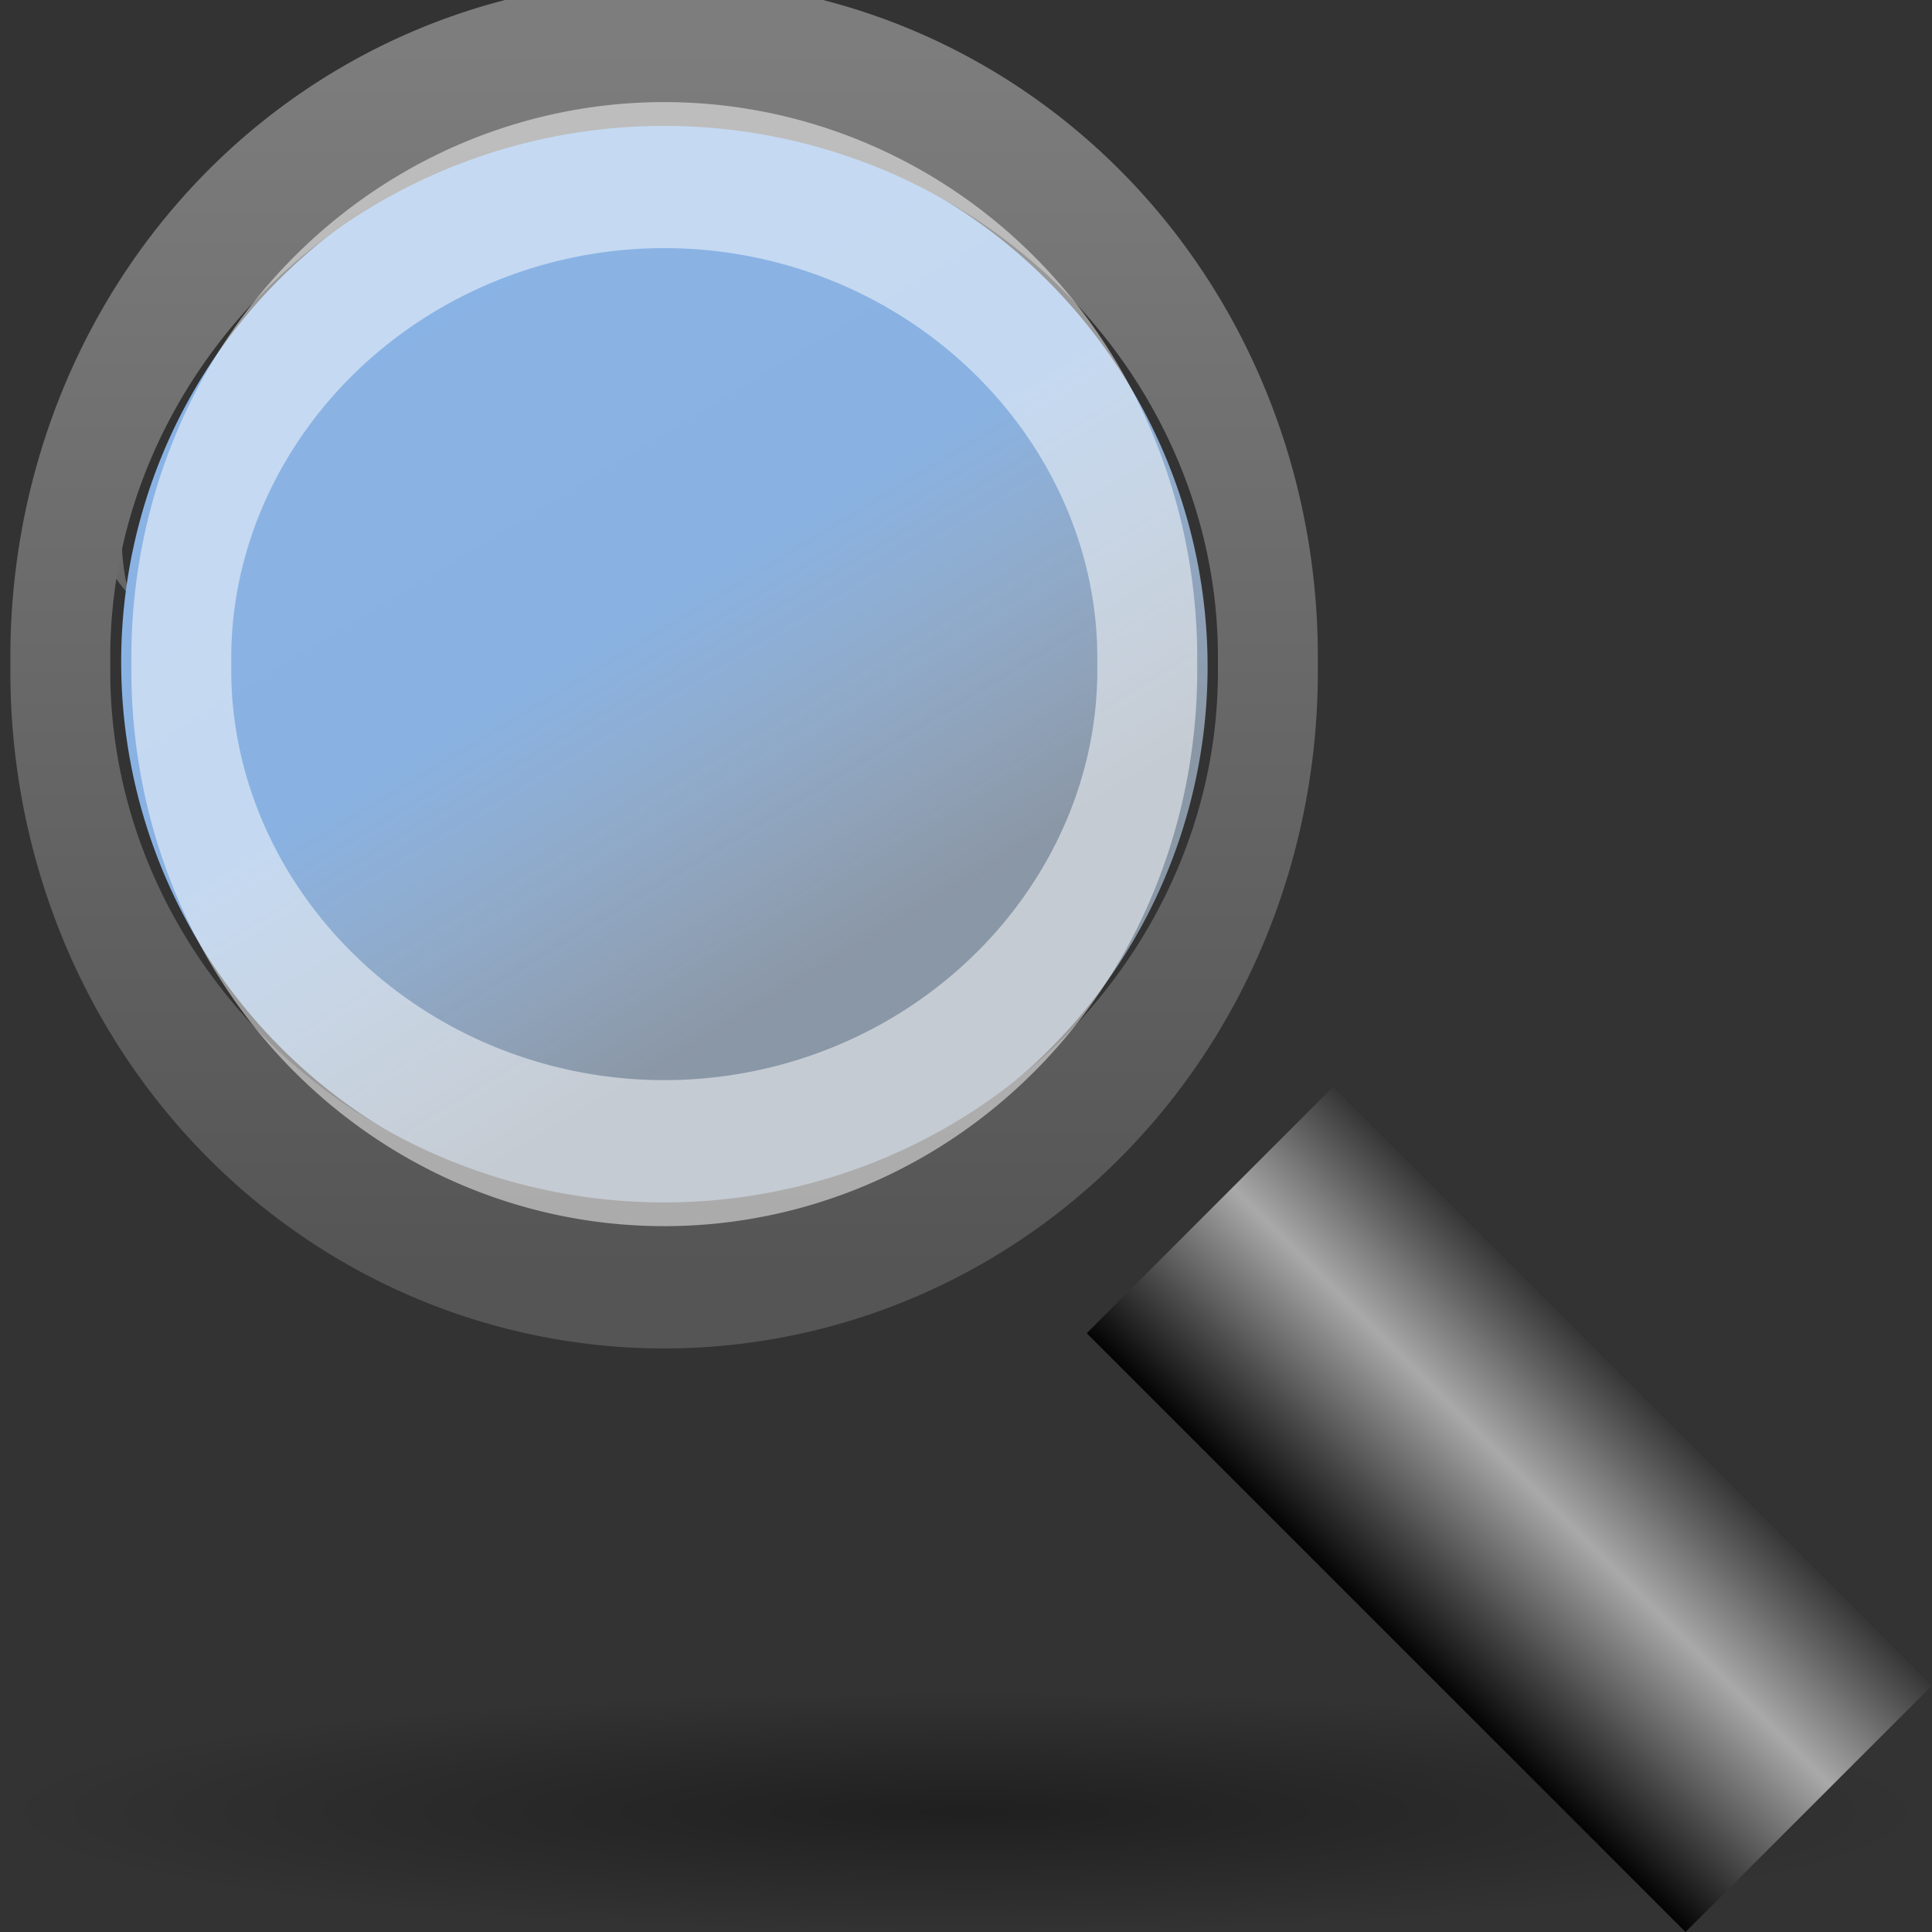 <?xml version="1.0" encoding="UTF-8" standalone="no"?>
<!-- Created with Inkscape (http://www.inkscape.org/) -->
<svg
   xmlns:dc="http://purl.org/dc/elements/1.1/"
   xmlns:cc="http://web.resource.org/cc/"
   xmlns:rdf="http://www.w3.org/1999/02/22-rdf-syntax-ns#"
   xmlns:svg="http://www.w3.org/2000/svg"
   xmlns="http://www.w3.org/2000/svg"
   xmlns:xlink="http://www.w3.org/1999/xlink"
   xmlns:sodipodi="http://sodipodi.sourceforge.net/DTD/sodipodi-0.dtd"
   xmlns:inkscape="http://www.inkscape.org/namespaces/inkscape"
   width="128"
   height="128"
   id="svg2"
   sodipodi:version="0.32"
   inkscape:version="0.45.1"
   version="1.0"
   sodipodi:docname="oxygen-128x128-16-zoom-original-action.svg"
   inkscape:output_extension="org.inkscape.output.svg.inkscape"
   inkscape:export-xdpi="11.25"
   inkscape:export-ydpi="11.25">
  <rect width="100%" height="100%" fill="#333333" stroke="none"/>
  <defs
     id="defs4">
    <linearGradient
       id="linearGradient3851">
      <stop
         style="stop-color:#555555;stop-opacity:1;"
         offset="0"
         id="stop3853" />
      <stop
         style="stop-color:#7d7d7d;stop-opacity:1;"
         offset="1"
         id="stop3855" />
    </linearGradient>
    <linearGradient
       id="linearGradient3843">
      <stop
         style="stop-color:#000000;stop-opacity:1;"
         offset="0"
         id="stop3845" />
      <stop
         style="stop-color:#a9a9a9;stop-opacity:1;"
         offset="1"
         id="stop3847" />
    </linearGradient>
    <linearGradient
       gradientUnits="userSpaceOnUse"
       y2="20.184"
       x2="36.003"
       y1="1.998"
       x1="36.003"
       id="linearGradient6636"
       xlink:href="#linearGradient6630"
       inkscape:collect="always" />
    <linearGradient
       y2="38.368"
       x2="71.473"
       y1="38.368"
       x1="13.645"
       gradientUnits="userSpaceOnUse"
       id="linearGradient5810"
       xlink:href="#linearGradient3350"
       inkscape:collect="always" />
    <linearGradient
       y2="69.894"
       x2="63.976"
       y1="27.107"
       x1="87.123"
       gradientUnits="userSpaceOnUse"
       id="linearGradient5802"
       xlink:href="#linearGradient2846"
       inkscape:collect="always" />
    <radialGradient
       r="9.726"
       fy="56.999"
       fx="56.257"
       cy="56.999"
       cx="56.257"
       gradientTransform="matrix(1,0,0,0.925,2,6.259)"
       gradientUnits="userSpaceOnUse"
       id="radialGradient2207"
       xlink:href="#linearGradient2599"
       inkscape:collect="always" />
    <linearGradient
       y2="61.357"
       x2="63.402"
       y1="86.706"
       x1="67.515"
       gradientTransform="matrix(1.005,3.706644e-2,-3.709647e-2,1.006,1.125e-2,-2.452)"
       gradientUnits="userSpaceOnUse"
       id="linearGradient2202"
       xlink:href="#linearGradient4171"
       inkscape:collect="always" />
    <linearGradient
       y2="61.357"
       x2="63.402"
       y1="86.706"
       x1="67.515"
       gradientTransform="matrix(1.005,3.706644e-2,-3.709647e-2,1.006,20.011,-2.452)"
       gradientUnits="userSpaceOnUse"
       id="linearGradient2200"
       xlink:href="#linearGradient4171"
       inkscape:collect="always" />
    <linearGradient
       y2="59.958"
       x2="74.892"
       y1="79.658"
       x1="55.835"
       gradientTransform="matrix(1,3.688266e-2,-3.688266e-2,1,1.116551e-2,-2.355)"
       gradientUnits="userSpaceOnUse"
       id="linearGradient2193"
       xlink:href="#linearGradient2875"
       inkscape:collect="always" />
    <radialGradient
       r="6.932"
       fy="73.296"
       fx="0.906"
       cy="74.833"
       cx="3.953"
       gradientTransform="matrix(0.436,-0.566,5.671,5.234,-332.64,-300.497)"
       gradientUnits="userSpaceOnUse"
       id="radialGradient2190"
       xlink:href="#linearGradient2856"
       inkscape:collect="always" />
    <radialGradient
       r="8.333"
       fy="62.298"
       fx="45.9"
       cy="62.381"
       cx="49.157"
       gradientTransform="matrix(0.627,-0.704,7.606,6.892,-433.356,-331.871)"
       gradientUnits="userSpaceOnUse"
       id="radialGradient2187"
       xlink:href="#linearGradient2288"
       inkscape:collect="always" />
    <radialGradient
       r="8.333"
       fy="69.225"
       fx="29.739"
       cy="69.225"
       cx="32.49"
       gradientTransform="matrix(0.627,-0.704,7.606,6.892,-433.356,-331.871)"
       gradientUnits="userSpaceOnUse"
       id="radialGradient2184"
       xlink:href="#linearGradient2288"
       inkscape:collect="always" />
    <linearGradient
       y2="20.205"
       x2="40.199"
       y1="20.205"
       x1="28.072"
       spreadMethod="reflect"
       gradientTransform="matrix(-0.358,0.402,0.397,0.36,67.202,42.709)"
       gradientUnits="userSpaceOnUse"
       id="linearGradient2178"
       xlink:href="#linearGradient3225"
       inkscape:collect="always" />
    <linearGradient
       y2="61.357"
       x2="63.402"
       y1="86.706"
       x1="67.515"
       gradientTransform="matrix(1.005,3.706644e-2,-3.709647e-2,1.006,1.124558e-2,-2.452)"
       gradientUnits="userSpaceOnUse"
       id="linearGradient2175"
       xlink:href="#linearGradient4171"
       inkscape:collect="always" />
    <radialGradient
       r="3.312"
       fy="69.914"
       fx="-24.226"
       cy="69.922"
       cx="-22.188"
       gradientTransform="matrix(0.918,-1.016,9.545,8.63,-555.856,-534.992)"
       gradientUnits="userSpaceOnUse"
       id="radialGradient2172"
       xlink:href="#linearGradient3415"
       inkscape:collect="always" />
    <radialGradient
       gradientUnits="userSpaceOnUse"
       gradientTransform="matrix(1,0,0,0.925,2,6.259)"
       r="9.726"
       fy="56.999"
       fx="56.257"
       cy="56.999"
       cx="56.257"
       id="radialGradient2169"
       xlink:href="#linearGradient2599"
       inkscape:collect="always" />
    <linearGradient
       gradientTransform="matrix(5.328,0,0,7.787,-116.105,78.65)"
       y2="-10.101"
       x2="31.963"
       y1="-0.854"
       x1="24.076"
       gradientUnits="userSpaceOnUse"
       id="linearGradient2166"
       xlink:href="#linearGradient2845"
       inkscape:collect="always" />
    <linearGradient
       gradientUnits="userSpaceOnUse"
       y2="38.368"
       x2="71.473"
       y1="38.368"
       x1="13.645"
       id="linearGradient3348"
       xlink:href="#linearGradient3350"
       inkscape:collect="always" />
    <linearGradient
       gradientUnits="userSpaceOnUse"
       y2="-11.003"
       x2="18.911"
       y1="1.488"
       x1="31.672"
       id="linearGradient3336"
       xlink:href="#linearGradient2845"
       inkscape:collect="always" />
    <linearGradient
       gradientUnits="userSpaceOnUse"
       y2="12.943"
       x2="57.364"
       y1="71.753"
       x1="19.289"
       id="linearGradient3326"
       xlink:href="#linearGradient2845"
       inkscape:collect="always" />
    <radialGradient
       r="3.312"
       fy="69.914"
       fx="-24.226"
       cy="69.922"
       cx="-22.188"
       gradientTransform="matrix(0.918,-1.015,9.537,8.622,-532.736,-534.405)"
       gradientUnits="userSpaceOnUse"
       id="radialGradient2420"
       xlink:href="#linearGradient3415"
       inkscape:collect="always" />
    <linearGradient
       y2="61.357"
       x2="63.402"
       y1="86.706"
       x1="67.515"
       gradientTransform="matrix(1.004,3.703315e-2,-3.706315e-2,1.005,22.631,-2.344)"
       gradientUnits="userSpaceOnUse"
       id="linearGradient2418"
       xlink:href="#linearGradient4171"
       inkscape:collect="always" />
    <linearGradient
       y2="20.205"
       x2="40.199"
       y1="20.205"
       x1="28.072"
       spreadMethod="reflect"
       gradientTransform="matrix(-0.358,0.402,0.396,0.359,89.762,42.777)"
       gradientUnits="userSpaceOnUse"
       id="linearGradient2416"
       xlink:href="#linearGradient3225"
       inkscape:collect="always" />
    <radialGradient
       r="5.284"
       fy="53.704"
       fx="53.363"
       cy="51.796"
       cx="53.823"
       gradientTransform="matrix(1,0,0,0.351,0,33.628)"
       gradientUnits="userSpaceOnUse"
       id="radialGradient2414"
       xlink:href="#linearGradient3201"
       inkscape:collect="always" />
    <radialGradient
       r="5.284"
       fy="53.704"
       fx="53.363"
       cy="51.796"
       cx="53.823"
       gradientTransform="matrix(1,0,0,0.351,0,33.628)"
       gradientUnits="userSpaceOnUse"
       id="radialGradient2412"
       xlink:href="#linearGradient3201"
       inkscape:collect="always" />
    <radialGradient
       r="8.333"
       fy="69.225"
       fx="29.739"
       cy="69.225"
       cx="32.49"
       gradientTransform="matrix(0.626,-0.703,7.599,6.885,-410.346,-331.467)"
       gradientUnits="userSpaceOnUse"
       id="radialGradient2410"
       xlink:href="#linearGradient2288"
       inkscape:collect="always" />
    <radialGradient
       r="8.333"
       fy="62.298"
       fx="45.9"
       cy="62.381"
       cx="49.157"
       gradientTransform="matrix(0.626,-0.703,7.599,6.885,-410.346,-331.467)"
       gradientUnits="userSpaceOnUse"
       id="radialGradient2408"
       xlink:href="#linearGradient2288"
       inkscape:collect="always" />
    <radialGradient
       r="6.932"
       fy="73.296"
       fx="0.906"
       cy="74.833"
       cx="3.953"
       gradientTransform="matrix(0.436,-0.566,5.666,5.229,-309.721,-300.121)"
       gradientUnits="userSpaceOnUse"
       id="radialGradient2406"
       xlink:href="#linearGradient2856"
       inkscape:collect="always" />
    <linearGradient
       y2="59.958"
       x2="74.892"
       y1="79.658"
       x1="55.835"
       gradientTransform="matrix(0.999,3.684953e-2,-3.684953e-2,0.999,22.631,-2.247)"
       gradientUnits="userSpaceOnUse"
       id="linearGradient2404"
       xlink:href="#linearGradient2875"
       inkscape:collect="always" />
    <linearGradient
       y2="69.894"
       x2="63.976"
       y1="27.107"
       x1="87.123"
       gradientUnits="userSpaceOnUse"
       id="linearGradient2390"
       xlink:href="#linearGradient2846"
       inkscape:collect="always" />
    <linearGradient
       y2="15.466"
       x2="91.969"
       y1="96.533"
       x1="37.554"
       gradientUnits="userSpaceOnUse"
       id="linearGradient2386"
       xlink:href="#linearGradient2845"
       inkscape:collect="always" />
    <linearGradient
       gradientTransform="matrix(1.009,3.70988e-2,-3.71886e-2,1.006,1.433,-3.465)"
       y2="69.204"
       x2="11.56"
       y1="39.786"
       x1="34.584"
       gradientUnits="userSpaceOnUse"
       id="linearGradient2337"
       xlink:href="#linearGradient2895"
       inkscape:collect="always" />
    <radialGradient
       r="30.543"
       fy="12.719"
       fx="40.479"
       cy="27.81"
       cx="40.479"
       gradientTransform="matrix(1.506,4.372627e-2,-2.418948e-2,0.829,-23.678,-0.333)"
       gradientUnits="userSpaceOnUse"
       id="radialGradient2310"
       xlink:href="#linearGradient5176"
       inkscape:collect="always" />
    <radialGradient
       r="63.912"
       fy="119.621"
       fx="98.52"
       cy="115.709"
       cx="63.912"
       gradientTransform="matrix(1,0,0,0.198,0,92.822)"
       gradientUnits="userSpaceOnUse"
       id="radialGradient2199"
       xlink:href="#linearGradient3291"
       inkscape:collect="always" />
    <radialGradient
       r="23.703"
       fy="125.313"
       fx="33.234"
       cy="125.313"
       cx="33.234"
       gradientTransform="matrix(0.92,0,0,0.406,-135.94,10.045)"
       gradientUnits="userSpaceOnUse"
       id="radialGradient2755"
       xlink:href="#linearGradient3946"
       inkscape:collect="always" />
    <radialGradient
       r="52.844"
       fy="9.522"
       fx="63.904"
       cy="60.45"
       cx="63.904"
       gradientTransform="matrix(0.289,3.299236e-3,-4.171194e-3,0.366,-123.513,30.157)"
       gradientUnits="userSpaceOnUse"
       id="radialGradient2752"
       xlink:href="#linearGradient3281"
       inkscape:collect="always" />
    <linearGradient
       y2="82.321"
       x2="71.87"
       y1="55.096"
       x1="69.626"
       gradientTransform="matrix(0.41,-4.401199e-4,5.129803e-4,0.351,-131.425,32.976)"
       gradientUnits="userSpaceOnUse"
       id="linearGradient2749"
       xlink:href="#linearGradient3262"
       inkscape:collect="always" />
    <linearGradient
       gradientTransform="translate(-138.611,-46.577)"
       y2="11.416"
       x2="35.561"
       y1="-7.142"
       x1="34.842"
       gradientUnits="userSpaceOnUse"
       id="linearGradient2746"
       xlink:href="#linearGradient5111"
       inkscape:collect="always" />
    <linearGradient
       y2="76.248"
       x2="69.813"
       y1="135.66"
       x1="60.466"
       gradientTransform="matrix(0.41,-5.13222e-4,5.129803e-4,0.41,-131.357,30.189)"
       gradientUnits="userSpaceOnUse"
       id="linearGradient2743"
       xlink:href="#linearGradient3415"
       inkscape:collect="always" />
    <radialGradient
       r="54.003"
       fy="54.325"
       fx="147.484"
       cy="54.325"
       cx="147.484"
       gradientTransform="matrix(0.304,0,-8.774973e-7,0.134,-145.382,55.956)"
       gradientUnits="userSpaceOnUse"
       id="radialGradient2740"
       xlink:href="#linearGradient3415"
       inkscape:collect="always" />
    <linearGradient
       y2="92.369"
       x2="-3.385"
       y1="105.914"
       x1="-3.385"
       gradientTransform="translate(-99.766,-46.577)"
       gradientUnits="userSpaceOnUse"
       id="linearGradient2706"
       xlink:href="#linearGradient3045"
       inkscape:collect="always" />
    <linearGradient
       id="linearGradient3946">
      <stop
         style="stop-color:#00bf00;stop-opacity:1;"
         offset="0"
         id="stop3948" />
      <stop
         style="stop-color:#008c00;stop-opacity:1;"
         offset="1"
         id="stop3950" />
    </linearGradient>
    <linearGradient
       inkscape:collect="always"
       id="linearGradient3045">
      <stop
         style="stop-color:#008c00;stop-opacity:1;"
         offset="0"
         id="stop3047" />
      <stop
         style="stop-color:#008c00;stop-opacity:0;"
         offset="1"
         id="stop3049" />
    </linearGradient>
    <linearGradient
       id="linearGradient2476">
      <stop
         style="stop-color:#ffffff;stop-opacity:1;"
         offset="0"
         id="stop2478" />
      <stop
         style="stop-color:#ffffff;stop-opacity:0;"
         offset="1"
         id="stop2480" />
    </linearGradient>
    <linearGradient
       id="linearGradient2488">
      <stop
         style="stop-color:#000000;stop-opacity:0;"
         offset="0"
         id="stop2490" />
      <stop
         id="stop2492"
         offset="0.863"
         style="stop-color:#000000;stop-opacity:0;" />
      <stop
         style="stop-color:#000000;stop-opacity:0.278;"
         offset="1"
         id="stop2494" />
    </linearGradient>
    <linearGradient
       id="linearGradient2514">
      <stop
         style="stop-color:#ffffff;stop-opacity:1;"
         offset="0"
         id="stop2516" />
      <stop
         style="stop-color:#aeaeae;stop-opacity:1;"
         offset="1"
         id="stop2518" />
    </linearGradient>
    <linearGradient
       id="linearGradient2532">
      <stop
         id="stop2534"
         offset="0"
         style="stop-color:#ffffff;stop-opacity:0.536;" />
      <stop
         style="stop-color:#ffffff;stop-opacity:0.498;"
         offset="0.12"
         id="stop2536" />
      <stop
         id="stop2538"
         offset="1"
         style="stop-color:#ffffff;stop-opacity:0;" />
    </linearGradient>
    <linearGradient
       id="linearGradient2540">
      <stop
         style="stop-color:#ffffff;stop-opacity:0.464;"
         offset="0"
         id="stop2542" />
      <stop
         id="stop2544"
         offset="0"
         style="stop-color:#ffffff;stop-opacity:0.498;" />
      <stop
         style="stop-color:#ffffff;stop-opacity:0;"
         offset="1"
         id="stop2546" />
    </linearGradient>
    <linearGradient
       inkscape:collect="always"
       xlink:href="#linearGradient3262"
       id="linearGradient2550"
       gradientUnits="userSpaceOnUse"
       gradientTransform="matrix(0.402,-5.035175e-4,5.054135e-4,0.404,8.145,77.3)"
       x1="67.338"
       y1="54.777"
       x2="71.149"
       y2="74.557" />
    <linearGradient
       inkscape:collect="always"
       xlink:href="#linearGradient3354"
       id="linearGradient1735"
       gradientUnits="userSpaceOnUse"
       x1="64.493"
       y1="2.609"
       x2="64.141"
       y2="9.023" />
    <linearGradient
       inkscape:collect="always"
       xlink:href="#linearGradient3354"
       id="linearGradient1737"
       gradientUnits="userSpaceOnUse"
       x1="80.281"
       y1="15.789"
       x2="73.233"
       y2="16.917" />
    <radialGradient
       inkscape:collect="always"
       xlink:href="#linearGradient3291"
       id="radialGradient1739"
       gradientUnits="userSpaceOnUse"
       gradientTransform="matrix(1,0,0,0.198,0,92.822)"
       cx="63.912"
       cy="115.709"
       fx="63.912"
       fy="115.709"
       r="63.912" />
    <radialGradient
       r="30.543"
       fy="12.719"
       fx="40.479"
       cy="27.81"
       cx="40.479"
       gradientTransform="matrix(1.589,-0.426,0.244,0.91,-37.925,18.682)"
       gradientUnits="userSpaceOnUse"
       id="radialGradient2557"
       xlink:href="#linearGradient5176"
       inkscape:collect="always" />
    <radialGradient
       gradientUnits="userSpaceOnUse"
       gradientTransform="matrix(0.88,-1.048,9.848,8.265,-574.6,-511.332)"
       r="3.312"
       fy="69.914"
       fx="-24.226"
       cy="69.922"
       cx="-22.188"
       id="radialGradient2559"
       xlink:href="#linearGradient2919"
       inkscape:collect="always" />
    <linearGradient
       gradientUnits="userSpaceOnUse"
       y2="69.204"
       x2="11.56"
       y1="39.786"
       x1="34.584"
       id="linearGradient2561"
       xlink:href="#linearGradient2895"
       inkscape:collect="always" />
    <radialGradient
       r="6.932"
       fy="73.296"
       fx="0.906"
       cy="74.833"
       cx="3.953"
       gradientTransform="matrix(0.414,-0.581,5.855,5.017,-343.103,-285.425)"
       gradientUnits="userSpaceOnUse"
       id="radialGradient2563"
       xlink:href="#linearGradient2856"
       inkscape:collect="always" />
    <linearGradient
       gradientUnits="userSpaceOnUse"
       y2="51.819"
       x2="18.121"
       y1="-5.678"
       x1="95.513"
       id="linearGradient2565"
       xlink:href="#linearGradient2846"
       inkscape:collect="always" />
    <radialGradient
       r="30.543"
       fy="12.719"
       fx="40.479"
       cy="27.81"
       cx="40.479"
       gradientTransform="matrix(1.645,6.483662e-7,-3.939298e-7,0.942,-30.757,0.258)"
       gradientUnits="userSpaceOnUse"
       id="radialGradient2567"
       xlink:href="#linearGradient5176"
       inkscape:collect="always" />
    <linearGradient
       gradientUnits="userSpaceOnUse"
       y2="15.466"
       x2="91.969"
       y1="96.533"
       x1="37.554"
       id="linearGradient2569"
       xlink:href="#linearGradient2845"
       inkscape:collect="always" />
    <linearGradient
       gradientUnits="userSpaceOnUse"
       y2="59.958"
       x2="74.892"
       y1="79.658"
       x1="55.835"
       id="linearGradient2571"
       xlink:href="#linearGradient2875"
       inkscape:collect="always" />
    <linearGradient
       id="linearGradient2573">
      <stop
         style="stop-color:#6a6a6a;stop-opacity:1;"
         offset="0"
         id="stop2575" />
      <stop
         id="stop2577"
         offset="0.068"
         style="stop-color:#898989;stop-opacity:1;" />
      <stop
         style="stop-color:#a3a3a3;stop-opacity:1;"
         offset="0.115"
         id="stop2579" />
      <stop
         id="stop2581"
         offset="0.126"
         style="stop-color:#a8a8a8;stop-opacity:1;" />
      <stop
         id="stop2583"
         offset="0.5"
         style="stop-color:#e7e7e7;stop-opacity:1;" />
      <stop
         style="stop-color:#aeaeae;stop-opacity:1;"
         offset="1"
         id="stop2585" />
    </linearGradient>
    <linearGradient
       id="linearGradient2587">
      <stop
         style="stop-color:black;stop-opacity:1;"
         offset="0"
         id="stop2589" />
      <stop
         style="stop-color:#c9c9c9;stop-opacity:1;"
         offset="1"
         id="stop2591" />
    </linearGradient>
    <linearGradient
       id="linearGradient2599">
      <stop
         id="stop2601"
         offset="0"
         style="stop-color:black;stop-opacity:1;" />
      <stop
         style="stop-color:black;stop-opacity:0.238;"
         offset="0.664"
         id="stop2603" />
      <stop
         id="stop2605"
         offset="1"
         style="stop-color:black;stop-opacity:0;" />
    </linearGradient>
    <linearGradient
       id="linearGradient2607">
      <stop
         id="stop2609"
         offset="0"
         style="stop-color:#99bbe4;stop-opacity:1;" />
      <stop
         id="stop2611"
         offset="1"
         style="stop-color:white;stop-opacity:1;" />
    </linearGradient>
    <linearGradient
       id="linearGradient2895">
      <stop
         style="stop-color:#abc7e9;stop-opacity:1;"
         offset="0"
         id="stop2897" />
      <stop
         id="stop3338"
         offset="0.271"
         style="stop-color:#c9dce8;stop-opacity:0.424;" />
      <stop
         style="stop-color:white;stop-opacity:1;"
         offset="1"
         id="stop2899" />
    </linearGradient>
    <linearGradient
       id="linearGradient2856">
      <stop
         style="stop-color:black;stop-opacity:1;"
         offset="0"
         id="stop2858" />
      <stop
         id="stop2864"
         offset="0.664"
         style="stop-color:black;stop-opacity:0.238;" />
      <stop
         style="stop-color:black;stop-opacity:0;"
         offset="1"
         id="stop2860" />
    </linearGradient>
    <linearGradient
       id="linearGradient2846">
      <stop
         style="stop-color:#8bb4e6;stop-opacity:1;"
         offset="0"
         id="stop2848" />
      <stop
         id="stop3041"
         offset="0.58"
         style="stop-color:#89b2e2;stop-opacity:1;" />
      <stop
         style="stop-color:#c5daf3;stop-opacity:0.595;"
         offset="1"
         id="stop2850" />
    </linearGradient>
    <linearGradient
       id="linearGradient2875">
      <stop
         id="stop2877"
         offset="0"
         style="stop-color:black;stop-opacity:1;" />
      <stop
         id="stop2879"
         offset="1"
         style="stop-color:#838383;stop-opacity:1;" />
    </linearGradient>
    <linearGradient
       id="linearGradient2845">
      <stop
         style="stop-color:#898989;stop-opacity:1;"
         offset="0"
         id="stop2855" />
      <stop
         id="stop2857"
         offset="0.115"
         style="stop-color:#a3a3a3;stop-opacity:1;" />
      <stop
         style="stop-color:#a8a8a8;stop-opacity:1;"
         offset="0.126"
         id="stop2853" />
      <stop
         style="stop-color:#d3d3d3;stop-opacity:1;"
         offset="0.5"
         id="stop2851" />
      <stop
         id="stop2849"
         offset="1"
         style="stop-color:#aeaeae;stop-opacity:1;" />
    </linearGradient>
    <linearGradient
       id="linearGradient2176">
      <stop
         style="stop-color:#ffffff;stop-opacity:1;"
         offset="0"
         id="stop2178" />
      <stop
         style="stop-color:#ffffff;stop-opacity:0;"
         offset="1"
         id="stop2180" />
    </linearGradient>
    <linearGradient
       id="linearGradient2188">
      <stop
         style="stop-color:#000000;stop-opacity:0;"
         offset="0"
         id="stop2190" />
      <stop
         id="stop2192"
         offset="0.863"
         style="stop-color:#000000;stop-opacity:0;" />
      <stop
         style="stop-color:#000000;stop-opacity:0.278;"
         offset="1"
         id="stop2194" />
    </linearGradient>
    <linearGradient
       id="linearGradient2214">
      <stop
         style="stop-color:#ffffff;stop-opacity:1;"
         offset="0"
         id="stop2216" />
      <stop
         style="stop-color:#aeaeae;stop-opacity:1;"
         offset="1"
         id="stop2218" />
    </linearGradient>
    <radialGradient
       inkscape:collect="always"
       xlink:href="#linearGradient3291"
       id="radialGradient2220"
       cx="63.912"
       cy="115.709"
       fx="98.52"
       fy="119.621"
       r="63.912"
       gradientTransform="matrix(1,0,0,0.198,0,92.822)"
       gradientUnits="userSpaceOnUse" />
    <radialGradient
       inkscape:collect="always"
       xlink:href="#linearGradient3201"
       id="radialGradient2222"
       gradientUnits="userSpaceOnUse"
       gradientTransform="matrix(1,0,0,0.351,0,33.628)"
       cx="53.823"
       cy="51.796"
       fx="53.363"
       fy="53.704"
       r="5.284" />
    <radialGradient
       inkscape:collect="always"
       xlink:href="#linearGradient3201"
       id="radialGradient2224"
       gradientUnits="userSpaceOnUse"
       gradientTransform="matrix(1,0,0,0.351,0,33.628)"
       cx="53.823"
       cy="51.796"
       fx="53.363"
       fy="53.704"
       r="5.284" />
    <linearGradient
       inkscape:collect="always"
       xlink:href="#linearGradient5111"
       id="linearGradient2226"
       gradientUnits="userSpaceOnUse"
       x1="34.842"
       y1="-7.142"
       x2="35.561"
       y2="11.416" />
    <linearGradient
       inkscape:collect="always"
       xlink:href="#linearGradient5111"
       id="linearGradient2228"
       gradientUnits="userSpaceOnUse"
       x1="34.842"
       y1="-7.142"
       x2="35.561"
       y2="11.416" />
    <linearGradient
       inkscape:collect="always"
       xlink:href="#linearGradient5111"
       id="linearGradient2230"
       gradientUnits="userSpaceOnUse"
       x1="34.842"
       y1="-7.142"
       x2="35.561"
       y2="11.416" />
    <radialGradient
       inkscape:collect="always"
       xlink:href="#linearGradient5176"
       id="radialGradient2232"
       gradientUnits="userSpaceOnUse"
       gradientTransform="matrix(1.744,4.610586e-7,-4.175093e-7,0.67,-30.109,9.175)"
       cx="40.479"
       cy="27.81"
       fx="40.479"
       fy="12.719"
       r="30.543" />
    <linearGradient
       inkscape:collect="always"
       xlink:href="#linearGradient5111"
       id="linearGradient2234"
       gradientUnits="userSpaceOnUse"
       x1="34.842"
       y1="-7.142"
       x2="35.561"
       y2="11.416" />
    <linearGradient
       inkscape:collect="always"
       xlink:href="#linearGradient5111"
       id="linearGradient2236"
       gradientUnits="userSpaceOnUse"
       x1="34.842"
       y1="-7.142"
       x2="35.561"
       y2="11.416" />
    <linearGradient
       inkscape:collect="always"
       xlink:href="#linearGradient5111"
       id="linearGradient2238"
       gradientUnits="userSpaceOnUse"
       x1="34.842"
       y1="-7.142"
       x2="35.561"
       y2="11.416" />
    <linearGradient
       inkscape:collect="always"
       xlink:href="#linearGradient4171"
       id="linearGradient2240"
       gradientUnits="userSpaceOnUse"
       x1="67.515"
       y1="86.706"
       x2="63.402"
       y2="61.357"
       gradientTransform="matrix(1.005,0,0,1.006,-3.514071e-3,-9.765696e-2)" />
    <linearGradient
       inkscape:collect="always"
       xlink:href="#linearGradient3225"
       id="linearGradient2242"
       gradientUnits="userSpaceOnUse"
       gradientTransform="matrix(-0.343,0.415,0.409,0.344,68.744,42.519)"
       spreadMethod="reflect"
       x1="28.072"
       y1="20.205"
       x2="40.199"
       y2="20.205" />
    <radialGradient
       inkscape:collect="always"
       xlink:href="#linearGradient2288"
       id="radialGradient2244"
       gradientUnits="userSpaceOnUse"
       gradientTransform="matrix(0.6,-0.726,7.847,6.601,-444.815,-313.042)"
       cx="32.49"
       cy="69.225"
       fx="29.739"
       fy="69.225"
       r="8.333" />
    <radialGradient
       inkscape:collect="always"
       xlink:href="#linearGradient2288"
       id="radialGradient2246"
       gradientUnits="userSpaceOnUse"
       gradientTransform="matrix(0.6,-0.726,7.847,6.601,-444.815,-313.042)"
       cx="49.157"
       cy="62.381"
       fx="50.568"
       fy="65.207"
       r="8.333" />
    <radialGradient
       inkscape:collect="always"
       xlink:href="#linearGradient3319"
       id="radialGradient2248"
       gradientUnits="userSpaceOnUse"
       gradientTransform="matrix(0.993,2.250037e-2,-2.180165e-2,0.952,1.716,0.815)"
       cx="39.126"
       cy="44.269"
       fx="39.126"
       fy="44.269"
       r="34.469" />
    <linearGradient
       y2="11.416"
       x2="35.561"
       y1="-7.142"
       x1="34.842"
       gradientUnits="userSpaceOnUse"
       id="linearGradient1707"
       xlink:href="#linearGradient5111"
       inkscape:collect="always" />
    <linearGradient
       y2="11.416"
       x2="35.561"
       y1="-7.142"
       x1="34.842"
       gradientUnits="userSpaceOnUse"
       id="linearGradient1705"
       xlink:href="#linearGradient5111"
       inkscape:collect="always" />
    <linearGradient
       y2="11.416"
       x2="35.561"
       y1="-7.142"
       x1="34.842"
       gradientUnits="userSpaceOnUse"
       id="linearGradient1703"
       xlink:href="#linearGradient5111"
       inkscape:collect="always" />
    <radialGradient
       r="30.543"
       fy="42.867"
       fx="40.479"
       cy="27.81"
       cx="40.479"
       gradientTransform="matrix(1.744,4.610586e-7,-4.175093e-7,0.67,-30.109,9.175)"
       gradientUnits="userSpaceOnUse"
       id="radialGradient1701"
       xlink:href="#linearGradient5176"
       inkscape:collect="always" />
    <linearGradient
       y2="11.416"
       x2="35.561"
       y1="-7.142"
       x1="34.842"
       gradientUnits="userSpaceOnUse"
       id="linearGradient1697"
       xlink:href="#linearGradient5111"
       inkscape:collect="always" />
    <linearGradient
       y2="11.416"
       x2="35.561"
       y1="-7.142"
       x1="34.842"
       gradientUnits="userSpaceOnUse"
       id="linearGradient1695"
       xlink:href="#linearGradient5111"
       inkscape:collect="always" />
    <linearGradient
       y2="42.427"
       x2="60.433"
       y1="137.941"
       x1="67.706"
       gradientUnits="userSpaceOnUse"
       id="linearGradient1693"
       xlink:href="#linearGradient5142"
       inkscape:collect="always" />
    <radialGradient
       r="31.705"
       fy="20.467"
       fx="28.846"
       cy="37.277"
       cx="36.921"
       gradientTransform="matrix(1,0,0,1.009,8.999632e-15,-0.323)"
       gradientUnits="userSpaceOnUse"
       id="radialGradient1691"
       xlink:href="#linearGradient4206"
       inkscape:collect="always" />
    <radialGradient
       r="5.284"
       fy="53.704"
       fx="53.363"
       cy="51.796"
       cx="53.823"
       gradientTransform="matrix(1,-7.491725e-15,-1.443729e-16,0.351,-3.372004e-13,33.628)"
       gradientUnits="userSpaceOnUse"
       id="radialGradient1689"
       xlink:href="#linearGradient3201"
       inkscape:collect="always" />
    <radialGradient
       r="5.284"
       fy="53.704"
       fx="53.363"
       cy="51.796"
       cx="53.823"
       gradientTransform="matrix(1,-1.075483e-14,1.317138e-16,0.351,8.152036e-14,33.628)"
       gradientUnits="userSpaceOnUse"
       id="radialGradient1687"
       xlink:href="#linearGradient3201"
       inkscape:collect="always" />
    <radialGradient
       r="63.912"
       fy="119.621"
       fx="98.52"
       cy="115.709"
       cx="63.912"
       gradientTransform="matrix(1,0,0,0.198,0,92.822)"
       gradientUnits="userSpaceOnUse"
       id="radialGradient1685"
       xlink:href="#linearGradient3291"
       inkscape:collect="always" />
    <linearGradient
       id="linearGradient1506">
      <stop
         style="stop-color:#ffffff;stop-opacity:1;"
         offset="0"
         id="stop1508" />
      <stop
         style="stop-color:#ffffff;stop-opacity:0;"
         offset="1"
         id="stop1510" />
    </linearGradient>
    <linearGradient
       id="linearGradient1530">
      <stop
         style="stop-color:#000000;stop-opacity:0.201;"
         offset="0"
         id="stop1532" />
      <stop
         id="stop4202"
         offset="0.25"
         style="stop-color:#000000;stop-opacity:0.151;" />
      <stop
         id="stop4200"
         offset="0.5"
         style="stop-color:#000000;stop-opacity:0.068;" />
      <stop
         style="stop-color:#000000;stop-opacity:0;"
         offset="1"
         id="stop1536" />
    </linearGradient>
    <linearGradient
       id="linearGradient1556">
      <stop
         style="stop-color:#ffffff;stop-opacity:1;"
         offset="0"
         id="stop1558" />
      <stop
         style="stop-color:#aeaeae;stop-opacity:1;"
         offset="1"
         id="stop1560" />
    </linearGradient>
    <radialGradient
       inkscape:collect="always"
       xlink:href="#linearGradient3291"
       id="radialGradient1562"
       cx="63.912"
       cy="115.709"
       fx="98.52"
       fy="119.621"
       r="63.912"
       gradientTransform="matrix(1,0,0,0.198,0,92.822)"
       gradientUnits="userSpaceOnUse" />
    <radialGradient
       inkscape:collect="always"
       xlink:href="#linearGradient3319"
       id="radialGradient4202"
       gradientUnits="userSpaceOnUse"
       gradientTransform="matrix(0.823,5.555219e-2,-5.126408e-2,0.747,8.622,7.386)"
       cx="36.921"
       cy="40.474"
       fx="53.932"
       fy="68.58"
       r="34.469" />
    <radialGradient
       inkscape:collect="always"
       xlink:href="#linearGradient2288"
       id="radialGradient4204"
       gradientUnits="userSpaceOnUse"
       gradientTransform="matrix(0.597,-0.722,7.809,6.563,-442.606,-311.141)"
       cx="49.157"
       cy="62.381"
       fx="45.9"
       fy="62.298"
       r="8.333" />
    <radialGradient
       inkscape:collect="always"
       xlink:href="#linearGradient2288"
       id="radialGradient4206"
       gradientUnits="userSpaceOnUse"
       gradientTransform="matrix(0.597,-0.722,7.809,6.563,-442.606,-311.141)"
       cx="32.49"
       cy="69.225"
       fx="29.739"
       fy="69.225"
       r="8.333" />
    <radialGradient
       inkscape:collect="always"
       xlink:href="#linearGradient3201"
       id="radialGradient1567"
       gradientUnits="userSpaceOnUse"
       gradientTransform="matrix(1,-1.216344e-14,1.598749e-16,0.351,1.078159e-13,33.628)"
       cx="53.823"
       cy="51.796"
       fx="53.363"
       fy="53.704"
       r="5.284" />
    <radialGradient
       inkscape:collect="always"
       xlink:href="#linearGradient3201"
       id="radialGradient1569"
       gradientUnits="userSpaceOnUse"
       gradientTransform="matrix(1,-4.578256e-15,-1.789776e-16,0.351,-2.934967e-13,33.628)"
       cx="53.823"
       cy="51.796"
       fx="53.363"
       fy="53.704"
       r="5.284" />
    <linearGradient
       inkscape:collect="always"
       xlink:href="#linearGradient3225"
       id="linearGradient4212"
       gradientUnits="userSpaceOnUse"
       gradientTransform="matrix(-0.341,0.412,0.407,0.342,68.406,42.371)"
       spreadMethod="reflect"
       x1="28.072"
       y1="20.205"
       x2="40.199"
       y2="20.205" />
    <radialGradient
       inkscape:collect="always"
       xlink:href="#linearGradient4206"
       id="radialGradient1572"
       gradientUnits="userSpaceOnUse"
       gradientTransform="matrix(1,0,0,1.009,5.168498e-15,-0.323)"
       cx="36.921"
       cy="37.277"
       fx="28.846"
       fy="20.467"
       r="31.705" />
    <linearGradient
       inkscape:collect="always"
       xlink:href="#linearGradient5142"
       id="linearGradient1574"
       gradientUnits="userSpaceOnUse"
       x1="67.706"
       y1="137.941"
       x2="60.433"
       y2="42.427" />
    <linearGradient
       inkscape:collect="always"
       xlink:href="#linearGradient5111"
       id="linearGradient1576"
       gradientUnits="userSpaceOnUse"
       x1="34.842"
       y1="-7.142"
       x2="35.561"
       y2="11.416" />
    <linearGradient
       inkscape:collect="always"
       xlink:href="#linearGradient5111"
       id="linearGradient1578"
       gradientUnits="userSpaceOnUse"
       x1="34.842"
       y1="-7.142"
       x2="35.561"
       y2="11.416" />
    <linearGradient
       inkscape:collect="always"
       xlink:href="#linearGradient5111"
       id="linearGradient1580"
       gradientUnits="userSpaceOnUse"
       x1="34.842"
       y1="-7.142"
       x2="35.561"
       y2="11.416" />
    <radialGradient
       inkscape:collect="always"
       xlink:href="#linearGradient5176"
       id="radialGradient1582"
       gradientUnits="userSpaceOnUse"
       gradientTransform="matrix(1.744,4.610586e-7,-4.175093e-7,0.67,-30.109,9.175)"
       cx="40.479"
       cy="27.81"
       fx="40.479"
       fy="42.867"
       r="30.543" />
    <linearGradient
       inkscape:collect="always"
       xlink:href="#linearGradient5111"
       id="linearGradient1584"
       gradientUnits="userSpaceOnUse"
       x1="34.842"
       y1="-7.142"
       x2="35.561"
       y2="11.416" />
    <linearGradient
       inkscape:collect="always"
       xlink:href="#linearGradient5111"
       id="linearGradient1586"
       gradientUnits="userSpaceOnUse"
       x1="34.842"
       y1="-7.142"
       x2="35.561"
       y2="11.416" />
    <linearGradient
       inkscape:collect="always"
       xlink:href="#linearGradient5111"
       id="linearGradient1588"
       gradientUnits="userSpaceOnUse"
       x1="34.842"
       y1="-7.142"
       x2="35.561"
       y2="11.416" />
    <linearGradient
       inkscape:collect="always"
       xlink:href="#linearGradient4171"
       id="linearGradient4233"
       gradientUnits="userSpaceOnUse"
       x1="67.515"
       y1="86.706"
       x2="63.402"
       y2="61.357" />
    <linearGradient
       id="linearGradient3262">
      <stop
         id="stop3264"
         offset="0"
         style="stop-color:#ffffff;stop-opacity:0.464;" />
      <stop
         style="stop-color:#ffffff;stop-opacity:0.498;"
         offset="0"
         id="stop3270" />
      <stop
         id="stop3266"
         offset="1"
         style="stop-color:#ffffff;stop-opacity:0;" />
    </linearGradient>
    <linearGradient
       id="linearGradient3281">
      <stop
         style="stop-color:#ffffff;stop-opacity:0.536;"
         offset="0"
         id="stop3283" />
      <stop
         id="stop3285"
         offset="0.12"
         style="stop-color:#ffffff;stop-opacity:0.498;" />
      <stop
         style="stop-color:#ffffff;stop-opacity:0;"
         offset="1"
         id="stop3287" />
    </linearGradient>
    <linearGradient
       id="linearGradient3354"
       inkscape:collect="always">
      <stop
         id="stop3356"
         offset="0"
         style="stop-color:#ffffff;stop-opacity:1;" />
      <stop
         id="stop3358"
         offset="1"
         style="stop-color:#ffffff;stop-opacity:0;" />
    </linearGradient>
    <linearGradient
       id="linearGradient3394"
       inkscape:collect="always">
      <stop
         id="stop3396"
         offset="0"
         style="stop-color:#ffffff;stop-opacity:1;" />
      <stop
         id="stop3398"
         offset="1"
         style="stop-color:#ffffff;stop-opacity:0;" />
    </linearGradient>
    <linearGradient
       id="linearGradient3415"
       inkscape:collect="always">
      <stop
         id="stop3417"
         offset="0"
         style="stop-color:#ffffff;stop-opacity:1;" />
      <stop
         id="stop3419"
         offset="1"
         style="stop-color:#ffffff;stop-opacity:0;" />
    </linearGradient>
    <radialGradient
       inkscape:collect="always"
       xlink:href="#linearGradient3291"
       id="radialGradient1875"
       gradientUnits="userSpaceOnUse"
       gradientTransform="matrix(1,0,0,0.198,-1.174928e-14,92.822)"
       cx="63.912"
       cy="115.709"
       fx="63.912"
       fy="115.709"
       r="63.912" />
    <radialGradient
       inkscape:collect="always"
       xlink:href="#linearGradient3281"
       id="radialGradient2913"
       gradientUnits="userSpaceOnUse"
       gradientTransform="matrix(0.289,3.299236e-3,-4.171194e-3,0.366,14.1,75.5)"
       cx="63.645"
       cy="44.872"
       fx="63.645"
       fy="-6.057"
       r="52.844" />
    <linearGradient
       inkscape:collect="always"
       xlink:href="#linearGradient3262"
       id="linearGradient2915"
       gradientUnits="userSpaceOnUse"
       gradientTransform="matrix(0.41,-5.13222e-4,5.129803e-4,0.41,6.188,75.319)"
       x1="68.017"
       y1="49.921"
       x2="71.87"
       y2="82.321" />
    <linearGradient
       inkscape:collect="always"
       xlink:href="#linearGradient3262"
       id="linearGradient2917"
       gradientUnits="userSpaceOnUse"
       gradientTransform="matrix(0.402,-5.035175e-4,5.054135e-4,0.404,7.147,76.067)"
       x1="66.027"
       y1="50.512"
       x2="71.149"
       y2="74.557" />
    <linearGradient
       inkscape:collect="always"
       xlink:href="#linearGradient3415"
       id="linearGradient2919"
       gradientUnits="userSpaceOnUse"
       gradientTransform="matrix(0.41,-5.13222e-4,5.129803e-4,0.41,6.174,75.533)"
       x1="60.466"
       y1="135.66"
       x2="69.813"
       y2="76.248" />
    <radialGradient
       inkscape:collect="always"
       xlink:href="#linearGradient3415"
       id="radialGradient2921"
       gradientUnits="userSpaceOnUse"
       gradientTransform="matrix(0.159,-4.618111e-7,-2.450533e-10,0.114,13.176,101.419)"
       cx="31.21"
       cy="64.029"
       fx="31.21"
       fy="64.029"
       r="54.003" />
    <radialGradient
       inkscape:collect="always"
       xlink:href="#linearGradient3415"
       id="radialGradient2923"
       gradientUnits="userSpaceOnUse"
       gradientTransform="matrix(0.159,-5.430961e-7,-4.531664e-10,0.134,13.208,101.3)"
       cx="205.047"
       cy="56.302"
       fx="205.047"
       fy="56.302"
       r="54.003" />
    <linearGradient
       inkscape:collect="always"
       xlink:href="#linearGradient3354"
       id="linearGradient2925"
       gradientUnits="userSpaceOnUse"
       gradientTransform="matrix(0.421,-4.935415e-4,5.371083e-4,0.402,5.523,76.246)"
       x1="67.97"
       y1="1.922"
       x2="67.959"
       y2="10.468" />
    <linearGradient
       inkscape:collect="always"
       xlink:href="#linearGradient3354"
       id="linearGradient2927"
       gradientUnits="userSpaceOnUse"
       x1="64.493"
       y1="2.609"
       x2="64.141"
       y2="9.023" />
    <linearGradient
       inkscape:collect="always"
       xlink:href="#linearGradient3354"
       id="linearGradient2929"
       gradientUnits="userSpaceOnUse"
       x1="80.281"
       y1="15.789"
       x2="73.233"
       y2="16.917" />
    <linearGradient
       inkscape:collect="always"
       xlink:href="#linearGradient3394"
       id="linearGradient2931"
       gradientUnits="userSpaceOnUse"
       gradientTransform="matrix(0.412,-5.152275e-4,5.035177e-4,0.402,6.679,76.247)"
       x1="22.555"
       y1="45.886"
       x2="22.696"
       y2="49.904" />
    <linearGradient
       id="linearGradient3225">
      <stop
         id="stop3227"
         offset="0"
         style="stop-color:#ffffff;stop-opacity:1;" />
      <stop
         id="stop3229"
         offset="1"
         style="stop-color:#aeaeae;stop-opacity:1;" />
    </linearGradient>
    <linearGradient
       id="linearGradient3291"
       inkscape:collect="always">
      <stop
         id="stop3293"
         offset="0"
         style="stop-color:#000000;stop-opacity:1;" />
      <stop
         id="stop3295"
         offset="1"
         style="stop-color:#000000;stop-opacity:0;" />
    </linearGradient>
    <linearGradient
       id="linearGradient2288"
       inkscape:collect="always">
      <stop
         id="stop2290"
         offset="0"
         style="stop-color:#ffffff;stop-opacity:1;" />
      <stop
         id="stop2292"
         offset="1"
         style="stop-color:#ffffff;stop-opacity:0;" />
    </linearGradient>
    <linearGradient
       id="linearGradient3201"
       inkscape:collect="always">
      <stop
         id="stop3203"
         offset="0"
         style="stop-color:#ffffff;stop-opacity:1;" />
      <stop
         id="stop3205"
         offset="1"
         style="stop-color:#ffffff;stop-opacity:0;" />
    </linearGradient>
    <linearGradient
       id="linearGradient3319">
      <stop
         id="stop3321"
         offset="0"
         style="stop-color:#0057ae;stop-opacity:0;" />
      <stop
         style="stop-color:#0057ae;stop-opacity:0;"
         offset="0.863"
         id="stop2287" />
      <stop
         id="stop3323"
         offset="1"
         style="stop-color:#0057ae;stop-opacity:0;" />
    </linearGradient>
    <linearGradient
       id="linearGradient4206"
       inkscape:collect="always">
      <stop
         id="stop4208"
         offset="0"
         style="stop-color:#ffffff;stop-opacity:1;" />
      <stop
         id="stop4210"
         offset="1"
         style="stop-color:#ffffff;stop-opacity:0;" />
    </linearGradient>
    <linearGradient
       id="linearGradient5111"
       inkscape:collect="always">
      <stop
         id="stop5113"
         offset="0"
         style="stop-color:#ffffff;stop-opacity:1;" />
      <stop
         id="stop5115"
         offset="1"
         style="stop-color:#ffffff;stop-opacity:0;" />
    </linearGradient>
    <linearGradient
       id="linearGradient5142"
       inkscape:collect="always">
      <stop
         id="stop5144"
         offset="0"
         style="stop-color:#ffffff;stop-opacity:1;" />
      <stop
         id="stop5146"
         offset="1"
         style="stop-color:#ffffff;stop-opacity:0;" />
    </linearGradient>
    <linearGradient
       id="linearGradient5176">
      <stop
         id="stop5178"
         offset="0"
         style="stop-color:#ffffff;stop-opacity:1;" />
      <stop
         id="stop5180"
         offset="1"
         style="stop-color:#ffffff;stop-opacity:0;" />
    </linearGradient>
    <linearGradient
       id="linearGradient4171"
       inkscape:collect="always">
      <stop
         id="stop4173"
         offset="0"
         style="stop-color:#000000;stop-opacity:1;" />
      <stop
         id="stop4175"
         offset="1"
         style="stop-color:#000000;stop-opacity:0;" />
    </linearGradient>
    <linearGradient
       id="linearGradient3350">
      <stop
         style="stop-color:#a3a5a8;stop-opacity:1;"
         offset="0"
         id="stop3352" />
      <stop
         style="stop-color:white;stop-opacity:1;"
         offset="1"
         id="stop3354" />
    </linearGradient>
    <radialGradient
       r="63.912"
       fy="115.709"
       fx="63.912"
       cy="115.709"
       cx="63.912"
       gradientTransform="matrix(1,0,0,0.198,0,92.822)"
       gradientUnits="userSpaceOnUse"
       id="radialGradient3336"
       xlink:href="#linearGradient3291"
       inkscape:collect="always" />
    <linearGradient
       id="linearGradient2163">
      <stop
         id="stop2169"
         offset="0"
         style="stop-color:#cbcbcb;stop-opacity:1;" />
      <stop
         id="stop2171"
         offset="0.5"
         style="stop-color:#e2e2e2;stop-opacity:1;" />
      <stop
         style="stop-color:#aeaeae;stop-opacity:1;"
         offset="1"
         id="stop2173" />
    </linearGradient>
    <linearGradient
       id="linearGradient3945">
      <stop
         style="stop-color:#c9cacc;stop-opacity:1;"
         offset="0"
         id="stop3949" />
      <stop
         id="stop3951"
         offset="1"
         style="stop-color:#acaeb1;stop-opacity:1;" />
    </linearGradient>
    <linearGradient
       id="linearGradient4840">
      <stop
         id="stop4842"
         offset="0"
         style="stop-color:white;stop-opacity:0;" />
      <stop
         style="stop-color:#818181;stop-opacity:1;"
         offset="1"
         id="stop4844" />
    </linearGradient>
    <linearGradient
       id="linearGradient6630">
      <stop
         id="stop6632"
         offset="0"
         style="stop-color:white;stop-opacity:1;" />
      <stop
         id="stop6634"
         offset="1"
         style="stop-color:white;stop-opacity:0;" />
    </linearGradient>
    <linearGradient
       id="linearGradient8723">
      <stop
         id="stop8725"
         offset="0"
         style="stop-color:#0075f2;stop-opacity:1;" />
      <stop
         id="stop8727"
         offset="1"
         style="stop-color:#0054ae;stop-opacity:1;" />
    </linearGradient>
    <linearGradient
       id="linearGradient12275">
      <stop
         id="stop12277"
         offset="0"
         style="stop-color:white;stop-opacity:1;" />
      <stop
         style="stop-color:white;stop-opacity:0.498;"
         offset="0.74"
         id="stop12283" />
      <stop
         id="stop12279"
         offset="1"
         style="stop-color:white;stop-opacity:0;" />
    </linearGradient>
    <radialGradient
       inkscape:collect="always"
       xlink:href="#linearGradient4840"
       id="radialGradient2791"
       gradientUnits="userSpaceOnUse"
       gradientTransform="matrix(-5.379,-1.09753e-6,-5.982266e-6,29.321,13.58,36.601)"
       cx="28.549"
       cy="-5.477"
       fx="28.549"
       fy="-5.477"
       r="6.692" />
    <radialGradient
       inkscape:collect="always"
       xlink:href="#linearGradient5176"
       id="radialGradient2795"
       gradientUnits="userSpaceOnUse"
       gradientTransform="matrix(1.506,4.372627e-2,-2.418948e-2,0.829,-158.698,-101.202)"
       cx="40.479"
       cy="27.81"
       fx="40.479"
       fy="12.719"
       r="30.543" />
    <linearGradient
       inkscape:collect="always"
       xlink:href="#linearGradient2895"
       id="linearGradient2804"
       gradientUnits="userSpaceOnUse"
       gradientTransform="matrix(1.009,3.70988e-2,-3.71886e-2,1.006,-57.9,-127.122)"
       x1="34.584"
       y1="39.786"
       x2="11.56"
       y2="69.204" />
    <radialGradient
       inkscape:collect="always"
       xlink:href="#linearGradient2599"
       id="radialGradient2808"
       gradientUnits="userSpaceOnUse"
       gradientTransform="matrix(1,0,0,0.925,-48.438,-114.023)"
       cx="56.257"
       cy="56.999"
       fx="56.257"
       fy="56.999"
       r="9.726" />
    <radialGradient
       inkscape:collect="always"
       xlink:href="#linearGradient3415"
       id="radialGradient2811"
       gradientUnits="userSpaceOnUse"
       gradientTransform="matrix(0.918,-1.016,9.545,8.63,-684.298,-731.546)"
       cx="-22.188"
       cy="69.922"
       fx="-24.226"
       fy="69.914"
       r="3.312" />
    <linearGradient
       inkscape:collect="always"
       xlink:href="#linearGradient4171"
       id="linearGradient2814"
       gradientUnits="userSpaceOnUse"
       gradientTransform="matrix(1.005,3.706644e-2,-3.709647e-2,1.006,-70.789,-131.787)"
       x1="67.515"
       y1="86.706"
       x2="63.402"
       y2="61.357" />
    <radialGradient
       inkscape:collect="always"
       xlink:href="#linearGradient2288"
       id="radialGradient2823"
       gradientUnits="userSpaceOnUse"
       gradientTransform="matrix(0.627,-0.704,7.606,6.892,-523.336,-527.932)"
       cx="32.49"
       cy="69.225"
       fx="29.739"
       fy="69.225"
       r="8.333" />
    <radialGradient
       inkscape:collect="always"
       xlink:href="#linearGradient2288"
       id="radialGradient2826"
       gradientUnits="userSpaceOnUse"
       gradientTransform="matrix(0.627,-0.704,7.606,6.892,-536.789,-577.096)"
       cx="49.157"
       cy="62.381"
       fx="45.9"
       fy="62.298"
       r="8.333" />
    <radialGradient
       inkscape:collect="always"
       xlink:href="#linearGradient2856"
       id="radialGradient2829"
       gradientUnits="userSpaceOnUse"
       gradientTransform="matrix(0.436,-0.566,5.671,5.234,-503.268,-495.554)"
       cx="3.953"
       cy="74.833"
       fx="0.906"
       fy="73.296"
       r="6.932" />
    <radialGradient
       inkscape:collect="always"
       xlink:href="#linearGradient5176"
       id="radialGradient2836"
       gradientUnits="userSpaceOnUse"
       gradientTransform="matrix(1.619,-0.369,0.212,0.925,-37.509,13.924)"
       cx="40.479"
       cy="27.81"
       fx="40.479"
       fy="12.719"
       r="30.543" />
    <linearGradient
       inkscape:collect="always"
       xlink:href="#linearGradient5111"
       id="linearGradient2857"
       gradientUnits="userSpaceOnUse"
       x1="34.842"
       y1="-7.142"
       x2="35.561"
       y2="11.416"
       gradientTransform="matrix(-1.031,-3.792996e-2,4.966593e-2,-1.344,73.793,71.37)" />
    <linearGradient
       inkscape:collect="always"
       xlink:href="#linearGradient5111"
       id="linearGradient2860"
       gradientUnits="userSpaceOnUse"
       x1="34.842"
       y1="-7.142"
       x2="35.561"
       y2="11.416"
       gradientTransform="matrix(-1.031,-3.792996e-2,4.966593e-2,-1.344,73.793,71.37)" />
    <linearGradient
       inkscape:collect="always"
       xlink:href="#linearGradient5111"
       id="linearGradient2863"
       gradientUnits="userSpaceOnUse"
       x1="34.842"
       y1="-7.142"
       x2="35.561"
       y2="11.416"
       gradientTransform="matrix(-1.031,-3.792996e-2,4.966593e-2,-1.344,73.793,71.37)" />
    <linearGradient
       inkscape:collect="always"
       xlink:href="#linearGradient3843"
       id="linearGradient3849"
       x1="85.17"
       y1="101.852"
       x2="95.001"
       y2="92.022"
       gradientUnits="userSpaceOnUse"
       spreadMethod="reflect" />
    <linearGradient
       inkscape:collect="always"
       xlink:href="#linearGradient3851"
       id="linearGradient3857"
       x1="28.338"
       y1="-1.097"
       x2="28.338"
       y2="-9.956"
       gradientUnits="userSpaceOnUse" />
    <linearGradient
       id="XMLID_8_"
       gradientUnits="userSpaceOnUse"
       x1="101.001"
       y1="111.001"
       x2="3"
       y2="13">
      <stop
         offset="0"
         style="stop-color:#FFFFFF"
         id="stop24" />
      <stop
         offset="0.5"
         style="stop-color:#E0F0FF"
         id="stop26" />
      <stop
         offset="1"
         style="stop-color:#FFFFFF"
         id="stop28" />
    </linearGradient>
    <linearGradient
       id="linearGradient2673">
      <stop
         style="stop-color:#99bbe4;stop-opacity:1;"
         offset="0"
         id="stop2675" />
      <stop
         style="stop-color:white;stop-opacity:1;"
         offset="1"
         id="stop2677" />
    </linearGradient>
    <linearGradient
       id="linearGradient2665">
      <stop
         style="stop-color:black;stop-opacity:1;"
         offset="0"
         id="stop2667" />
      <stop
         id="stop2669"
         offset="0.664"
         style="stop-color:black;stop-opacity:0.238;" />
      <stop
         style="stop-color:black;stop-opacity:0;"
         offset="1"
         id="stop2671" />
    </linearGradient>
    <linearGradient
       id="linearGradient2653">
      <stop
         id="stop2655"
         offset="0"
         style="stop-color:black;stop-opacity:1;" />
      <stop
         id="stop2657"
         offset="1"
         style="stop-color:#c9c9c9;stop-opacity:1;" />
    </linearGradient>
    <linearGradient
       id="linearGradient2640">
      <stop
         id="stop2847"
         offset="0"
         style="stop-color:#6a6a6a;stop-opacity:1;" />
      <stop
         style="stop-color:#898989;stop-opacity:1;"
         offset="0.068"
         id="stop2643" />
      <stop
         id="stop2645"
         offset="0.115"
         style="stop-color:#a3a3a3;stop-opacity:1;" />
      <stop
         style="stop-color:#a8a8a8;stop-opacity:1;"
         offset="0.126"
         id="stop2647" />
      <stop
         style="stop-color:#e7e7e7;stop-opacity:1;"
         offset="0.5"
         id="stop2649" />
      <stop
         id="stop2651"
         offset="1"
         style="stop-color:#aeaeae;stop-opacity:1;" />
    </linearGradient>
    <linearGradient
       id="linearGradient2626">
      <stop
         id="stop2628"
         offset="0"
         style="stop-color:#ffffff;stop-opacity:1;" />
      <stop
         id="stop2630"
         offset="1"
         style="stop-color:#aeaeae;stop-opacity:1;" />
    </linearGradient>
    <linearGradient
       id="linearGradient2600">
      <stop
         id="stop2602"
         offset="0"
         style="stop-color:#000000;stop-opacity:0;" />
      <stop
         style="stop-color:#000000;stop-opacity:0;"
         offset="0.863"
         id="stop2604" />
      <stop
         id="stop2606"
         offset="1"
         style="stop-color:#000000;stop-opacity:0.278;" />
    </linearGradient>
    <linearGradient
       id="linearGradient2588">
      <stop
         id="stop2590"
         offset="0"
         style="stop-color:#ffffff;stop-opacity:1;" />
      <stop
         id="stop2592"
         offset="1"
         style="stop-color:#ffffff;stop-opacity:0;" />
    </linearGradient>
    <radialGradient
       inkscape:collect="always"
       xlink:href="#linearGradient3291"
       id="radialGradient2800"
       gradientUnits="userSpaceOnUse"
       gradientTransform="matrix(1,0,0,0.198,0,92.822)"
       cx="63.912"
       cy="115.709"
       fx="63.912"
       fy="115.709"
       r="63.912" />
    <linearGradient
       y2="13"
       x2="3"
       y1="111.001"
       x1="101.001"
       gradientUnits="userSpaceOnUse"
       id="linearGradient2081">
      <stop
         id="stop2083"
         style="stop-color:#FFFFFF"
         offset="0" />
      <stop
         id="stop2085"
         style="stop-color:#E0F0FF"
         offset="0.5" />
      <stop
         id="stop2087"
         style="stop-color:#FFFFFF"
         offset="1" />
    </linearGradient>
    <linearGradient
       inkscape:collect="always"
       xlink:href="#XMLID_8_"
       id="linearGradient2822"
       gradientUnits="userSpaceOnUse"
       x1="101.001"
       y1="111.001"
       x2="3"
       y2="13"
       gradientTransform="matrix(0.455,0,0,0.37,-91.636,69.037)" />
    <filter
       inkscape:collect="always"
       id="filter3840">
      <feGaussianBlur
         inkscape:collect="always"
         stdDeviation="2.022"
         id="feGaussianBlur3842" />
    </filter>
    <linearGradient
       inkscape:collect="always"
       xlink:href="#XMLID_8_"
       id="linearGradient3850"
       gradientUnits="userSpaceOnUse"
       gradientTransform="matrix(0.455,0,0,0.37,-91.636,69.037)"
       x1="101.001"
       y1="111.001"
       x2="3"
       y2="13" />
  </defs>
  <sodipodi:namedview
     id="base"
     pagecolor="#ffffff"
     bordercolor="#666666"
     borderopacity="1.0"
     gridtolerance="10000"
     guidetolerance="10"
     objecttolerance="10"
     inkscape:pageopacity="0.0"
     inkscape:pageshadow="2"
     inkscape:zoom="4.859375"
     inkscape:cx="64"
     inkscape:cy="64"
     inkscape:document-units="px"
     inkscape:current-layer="layer1"
     width="128px"
     height="128px"
     borderlayer="true"
     inkscape:showpageshadow="false"
     gridempspacing="4"
     gridspacingx="2px"
     gridspacingy="2px"
     showgrid="false"
     inkscape:grid-points="true"
     showborder="false"
     inkscape:window-width="742"
     inkscape:window-height="730"
     inkscape:window-x="0"
     inkscape:window-y="0" />
  <g
     inkscape:label="Layer 1"
     inkscape:groupmode="layer"
     id="layer1">
    <path
       sodipodi:type="arc"
       style="opacity:0.381;fill:url(#radialGradient3336);fill-opacity:1;fill-rule:nonzero;stroke:none;stroke-width:0;stroke-linecap:round;stroke-linejoin:round;stroke-miterlimit:4;stroke-dasharray:none;stroke-dashoffset:4;stroke-opacity:1"
       id="path1563"
       sodipodi:cx="63.912209"
       sodipodi:cy="115.70919"
       sodipodi:rx="63.912209"
       sodipodi:ry="12.641975"
       d="M 127.824 115.709 A 63.912 12.642 0 1 1  0,115.709 A 63.912 12.642 0 1 1  127.824 115.709 z"
       transform="matrix(1.001,0,0,0.633,0,46.778)" />
    <path
       sodipodi:nodetypes="ccc"
       id="path2276"
       d="M 50.893,3.281 L 50.893,0.487 L 50.893,3.281 z "
       style="fill:#ffffff;fill-opacity:0.757;fill-rule:nonzero;stroke:none;stroke-width:0.5;stroke-linecap:round;stroke-linejoin:round;stroke-miterlimit:4;stroke-dasharray:none;stroke-dashoffset:4;stroke-opacity:1" />
    <path
       sodipodi:nodetypes="ccc"
       id="path1623"
       d="M 51.068,2.372 L 51.068,-0.423 L 51.068,2.372 z "
       style="fill:#ffffff;fill-opacity:0.757;fill-rule:nonzero;stroke:none;stroke-width:0.5;stroke-linecap:round;stroke-linejoin:round;stroke-miterlimit:4;stroke-dasharray:none;stroke-dashoffset:4;stroke-opacity:1" />
    <path
       sodipodi:nodetypes="ccc"
       id="path1833"
       d="M 29.804,76.379 L 29.804,75.326 L 29.804,76.379 z "
       style="fill:#ffffff;fill-opacity:0.757;fill-rule:nonzero;stroke:none;stroke-width:0.5;stroke-linecap:round;stroke-linejoin:round;stroke-miterlimit:4;stroke-dasharray:none;stroke-dashoffset:4;stroke-opacity:1" />
    <path
       sodipodi:nodetypes="ccc"
       id="path2635"
       d="M -87.718,-43.296 L -87.718,-46.09 L -87.718,-43.296 z "
       style="fill:#ffffff;fill-opacity:0.757;fill-rule:nonzero;stroke:none;stroke-width:0.5;stroke-linecap:round;stroke-linejoin:round;stroke-miterlimit:4;stroke-dasharray:none;stroke-dashoffset:4;stroke-opacity:1" />
    <path
       sodipodi:nodetypes="ccc"
       id="path1607"
       d="M -283.822,-256.561 L -283.822,-259.356 L -283.822,-256.561 z "
       style="fill:#ffffff;fill-opacity:0.757;fill-rule:nonzero;stroke:none;stroke-width:0.5;stroke-linecap:round;stroke-linejoin:round;stroke-miterlimit:4;stroke-dasharray:none;stroke-dashoffset:4;stroke-opacity:1" />
    <path
       sodipodi:nodetypes="ccc"
       id="path2638"
       d="M -305.086,-182.554 L -305.086,-183.607 L -305.086,-182.554 z "
       style="fill:#ffffff;fill-opacity:0.757;fill-rule:nonzero;stroke:none;stroke-width:0.5;stroke-linecap:round;stroke-linejoin:round;stroke-miterlimit:4;stroke-dasharray:none;stroke-dashoffset:4;stroke-opacity:1" />
    <path
       sodipodi:nodetypes="ccc"
       id="path2241"
       d="M 50.893,2.93 L 50.893,0.135 L 50.893,2.93 z "
       style="fill:#ffffff;fill-opacity:0.757;fill-rule:nonzero;stroke:none;stroke-width:0.5;stroke-linecap:round;stroke-linejoin:round;stroke-miterlimit:4;stroke-dasharray:none;stroke-dashoffset:4;stroke-opacity:1" />
    <path
       style="opacity:0.833;fill:url(#radialGradient2836);fill-opacity:1;fill-rule:nonzero;stroke:none;stroke-width:0.242;stroke-linecap:round;stroke-linejoin:round;stroke-miterlimit:4;stroke-dashoffset:4;stroke-opacity:0.06"
       d="M 37.151,4.038 C 34.608,3.982 31.987,4.253 29.357,4.853 C 15.509,8.014 6.157,19.296 5.631,31.15 C 5.495,34.223 6.429,36.855 8.212,39.021 C 8.328,39.162 8.452,39.307 8.575,39.444 C 8.18,38.043 8.01,36.518 8.081,34.892 C 8.649,21.852 17.884,9.413 31.497,5.876 C 41.839,3.189 51.884,6.677 58.433,13.132 C 53.365,7.836 45.656,4.224 37.151,4.038 z "
       id="path2927" />
    <path
       sodipodi:type="arc"
       style="fill:url(#linearGradient5802);fill-opacity:1;fill-rule:nonzero;stroke:none;stroke-width:0.25;stroke-linecap:round;stroke-linejoin:round;stroke-miterlimit:4;stroke-dasharray:none;stroke-dashoffset:4;stroke-opacity:0.06"
       id="path5115"
       sodipodi:cx="42.559193"
       sodipodi:cy="38.36776"
       sodipodi:rx="28.050377"
       sodipodi:ry="27.244333"
       d="M 70.61 38.368 A 28.05 27.244 0 1 1  14.509,38.368 A 28.05 27.244 0 1 1  70.61 38.368 z"
       transform="matrix(-1.282,4.4634095e-2,5.1590867e-2,1.321,96.599,-8.567)" />
    <path
       sodipodi:type="arc"
       style="fill:none;fill-opacity:1;fill-rule:evenodd;stroke:url(#linearGradient3857);stroke-width:1.056;stroke-linecap:round;stroke-linejoin:round;stroke-miterlimit:4;stroke-dasharray:none;stroke-opacity:1"
       id="path3328"
       sodipodi:cx="28.54949"
       sodipodi:cy="-5.4772639"
       sodipodi:rx="6.3816509"
       sodipodi:ry="4.3663926"
       d="M 34.931 -5.477 A 6.382 4.366 0 1 1  22.168,-5.477 A 6.382 4.366 0 1 1  34.931 -5.477 z"
       transform="matrix(-6.268,0,0,9.161,222.947,94.177)" />
    <path
       style="fill:url(#linearGradient3849);fill-opacity:1.0;stroke:none;stroke-width:2;stroke-linecap:round;stroke-linejoin:round;stroke-miterlimit:4;stroke-opacity:1"
       d="M 72,88.329 L 88.329,72 L 128,111.671 L 111.671,128 L 72,88.329 z "
       id="rect3836"
       sodipodi:nodetypes="ccccc" />
    <path
       transform="matrix(-5.014,0,0,7.329,187.158,84.141)"
       d="M 34.931 -5.477 A 6.382 4.366 0 1 1  22.168,-5.477 A 6.382 4.366 0 1 1  34.931 -5.477 z"
       sodipodi:ry="4.3663926"
       sodipodi:rx="6.3816509"
       sodipodi:cy="-5.4772639"
       sodipodi:cx="28.54949"
       id="path3841"
       style="fill:none;fill-opacity:1;fill-rule:evenodd;stroke:#ffffff;stroke-width:1.32;stroke-linecap:round;stroke-linejoin:round;stroke-miterlimit:4;stroke-dasharray:none;stroke-opacity:1;opacity:0.5"
       sodipodi:type="arc" />
    <path
       sodipodi:nodetypes="ccc"
       id="path2716"
       d="M -168.019,-198.859 L -168.019,-201.654 L -168.019,-198.859 z "
       style="fill:#ffffff;fill-opacity:0.757;fill-rule:nonzero;stroke:none;stroke-width:0.5;stroke-linecap:round;stroke-linejoin:round;stroke-miterlimit:4;stroke-dasharray:none;stroke-dashoffset:4;stroke-opacity:1" />
    <path
       sodipodi:nodetypes="ccc"
       id="path2718"
       d="M -167.844,-199.769 L -167.844,-202.564 L -167.844,-199.769 z "
       style="fill:#ffffff;fill-opacity:0.757;fill-rule:nonzero;stroke:none;stroke-width:0.5;stroke-linecap:round;stroke-linejoin:round;stroke-miterlimit:4;stroke-dasharray:none;stroke-dashoffset:4;stroke-opacity:1" />
    <path
       sodipodi:nodetypes="ccc"
       id="path2720"
       d="M -189.108,-125.762 L -189.108,-126.815 L -189.108,-125.762 z "
       style="fill:#ffffff;fill-opacity:0.757;fill-rule:nonzero;stroke:none;stroke-width:0.5;stroke-linecap:round;stroke-linejoin:round;stroke-miterlimit:4;stroke-dasharray:none;stroke-dashoffset:4;stroke-opacity:1" />
  </g>
</svg>
